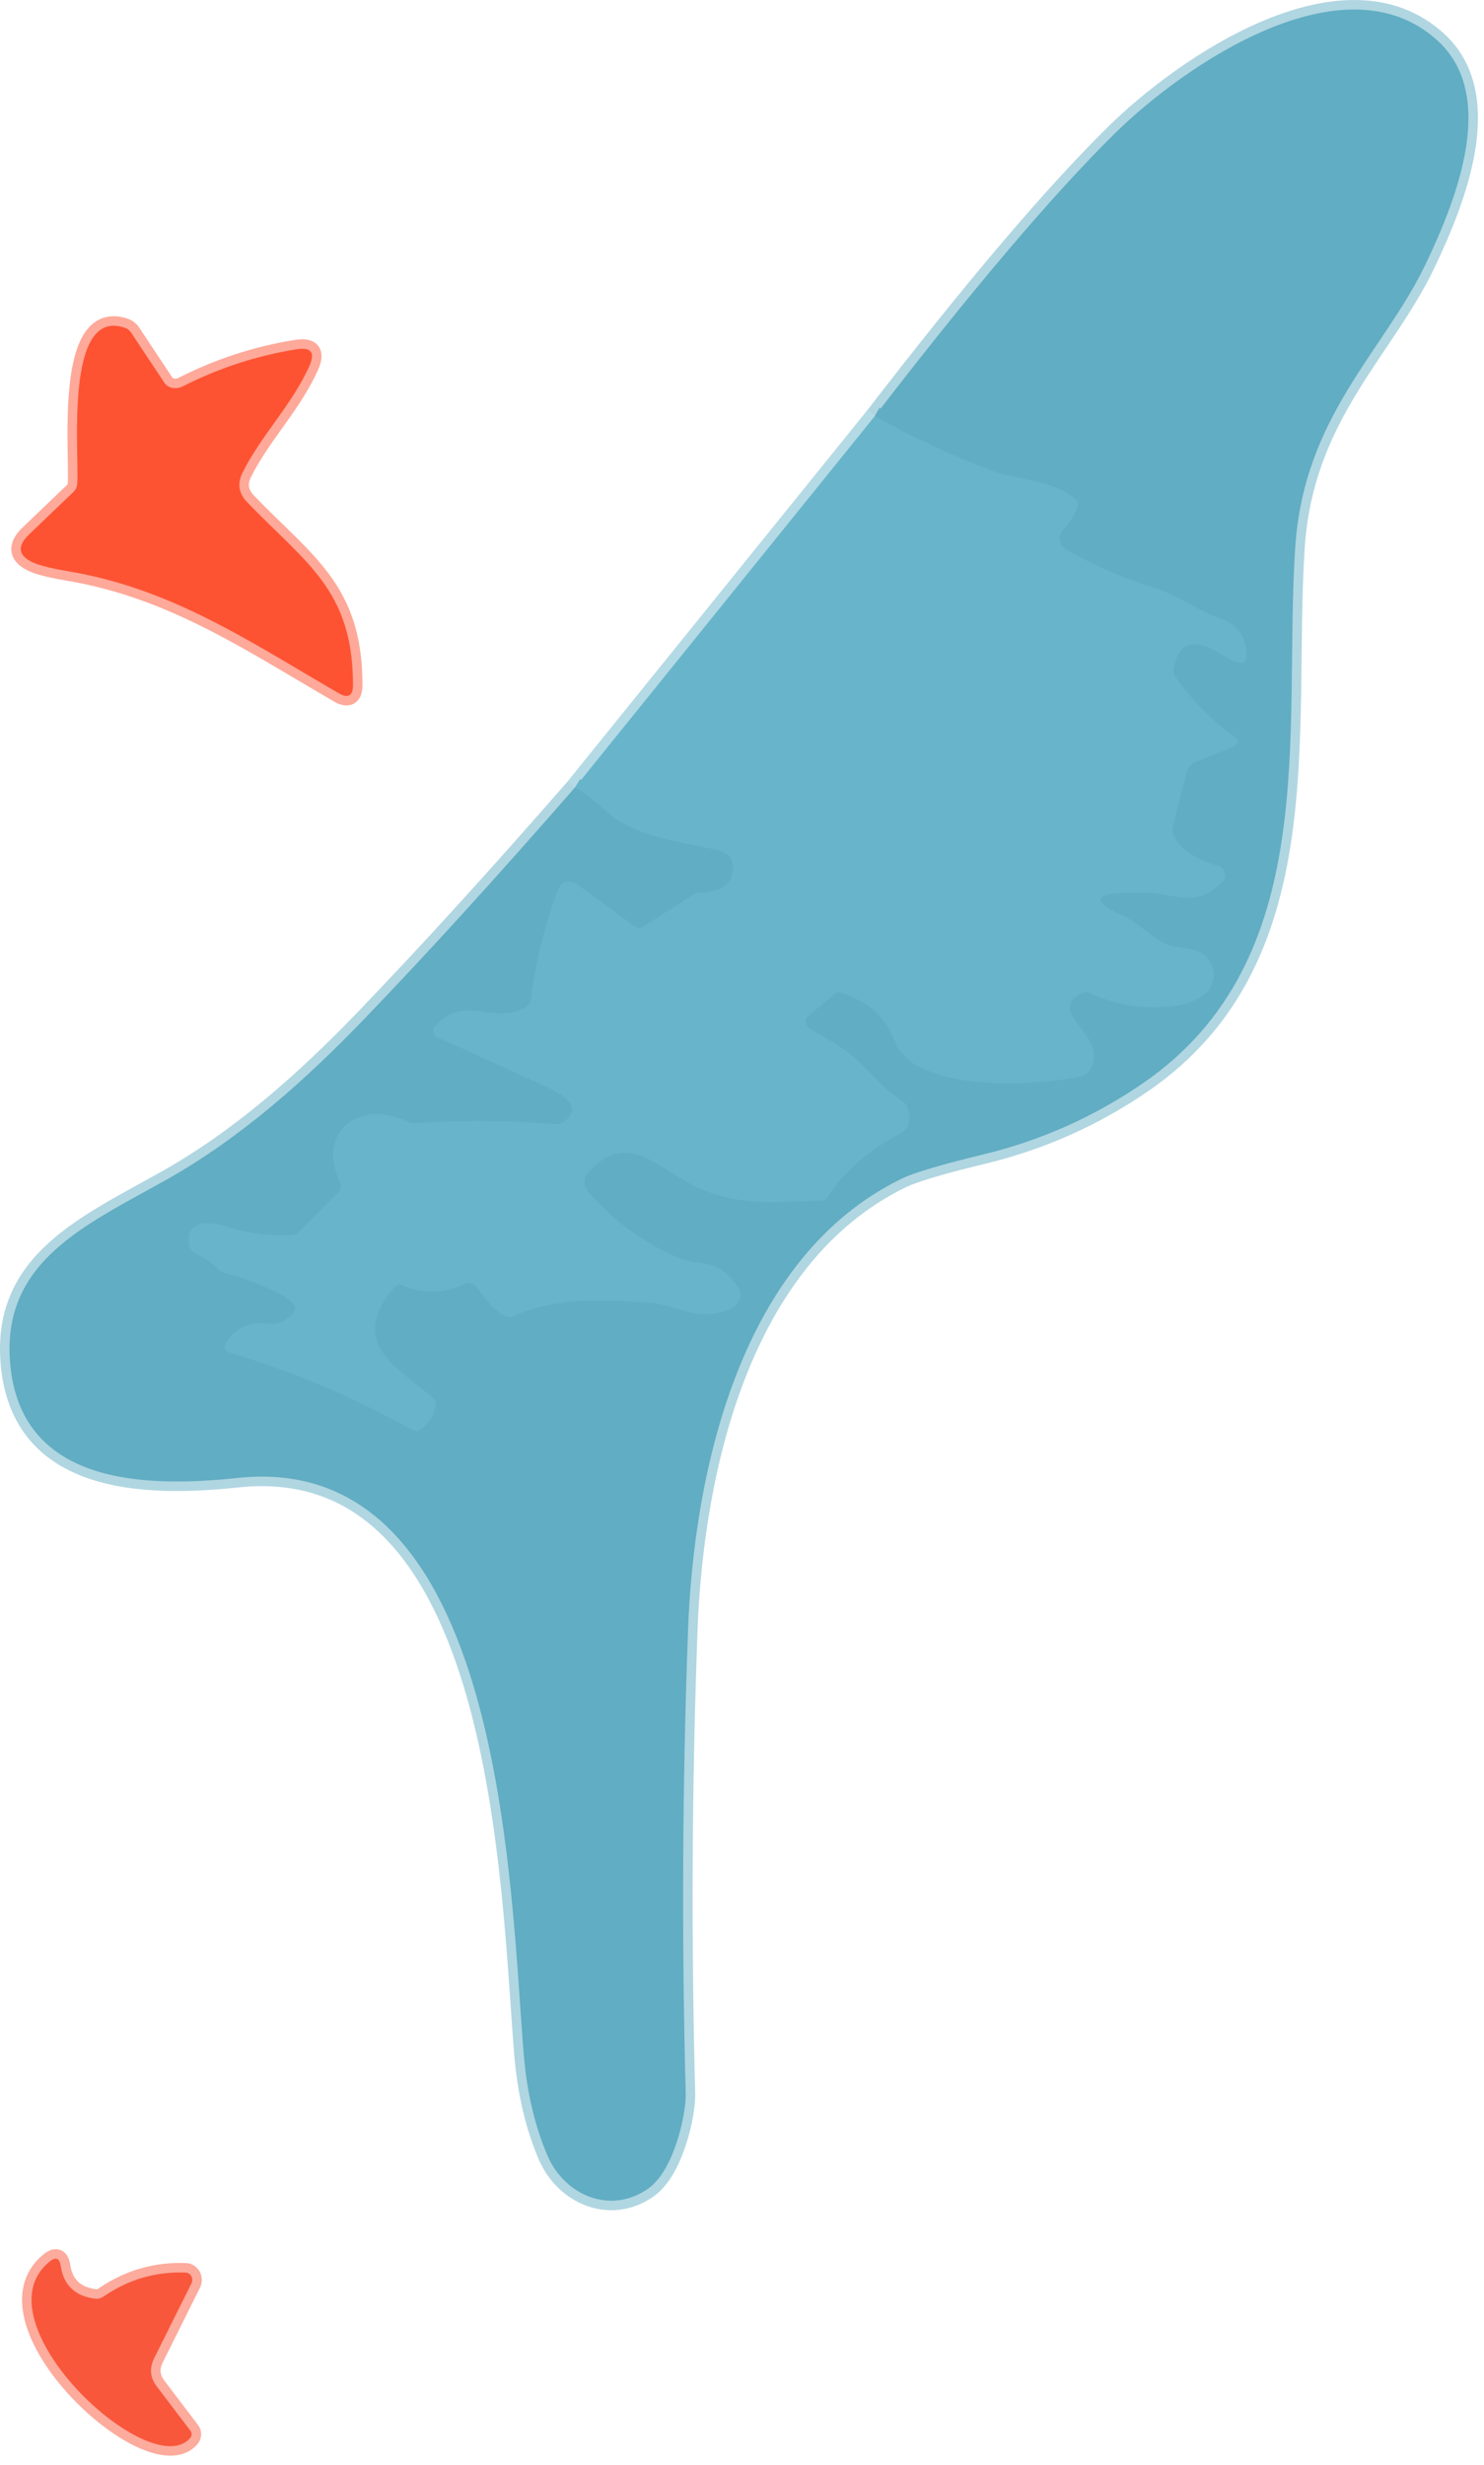 <svg width="156" height="259" viewBox="0 0 156 259" fill="none" xmlns="http://www.w3.org/2000/svg">
<path d="M91.953 43.732L60.453 82.732" stroke="#B4DAE5" stroke-width="2"/>
<path d="M60.454 82.733C52.408 91.966 45.014 100.086 38.274 107.093C32.174 113.423 25.364 119.553 17.394 124.023C8.964 128.743 0.304 132.523 1.044 142.983C1.984 156.103 15.284 156.333 24.974 155.303C53.094 152.303 53.614 198.623 55.064 215.953C55.391 219.846 56.211 223.346 57.524 226.453C59.344 230.743 64.234 232.763 68.174 229.953C70.894 228.013 72.144 222.043 72.084 220.023C71.651 203.789 71.731 187.563 72.324 171.343C72.944 154.463 77.864 132.063 94.814 123.843C96.114 123.216 98.948 122.376 103.314 121.323C109.394 119.856 114.998 117.363 120.124 113.843C139.054 100.833 134.894 76.993 136.154 57.533C137.064 43.683 145.504 36.903 149.884 27.713C153.294 20.573 157.344 9.963 151.124 4.273C141.314 -4.697 124.464 6.853 117.194 14.023C110.681 20.436 102.268 30.34 91.954 43.733" stroke="#B0D6E1" stroke-width="2"/>
<path d="M60.455 82.732C61.568 83.439 62.612 84.239 63.585 85.132C66.545 87.842 71.185 88.422 75.215 89.262C76.848 89.596 77.408 90.556 76.895 92.142C76.548 93.216 75.342 93.772 73.275 93.812C73.239 93.825 73.141 93.877 72.997 93.96C72.853 94.044 72.673 94.154 72.485 94.272L67.535 97.442C67.425 97.513 67.268 97.528 67.087 97.487C66.905 97.445 66.708 97.349 66.525 97.212L60.895 93.092C59.788 92.286 58.998 92.532 58.525 93.832C57.192 97.492 56.282 101.239 55.795 105.072C55.776 105.213 55.723 105.351 55.638 105.475C55.553 105.6 55.44 105.708 55.305 105.792C51.885 107.892 48.855 104.292 45.735 107.832C45.659 107.919 45.605 108.023 45.576 108.134C45.547 108.246 45.545 108.363 45.569 108.475C45.593 108.588 45.644 108.693 45.716 108.783C45.788 108.873 45.88 108.945 45.985 108.992C49.905 110.766 53.805 112.539 57.685 114.312C59.105 114.952 61.445 116.392 59.225 117.922C58.973 118.09 58.637 118.165 58.275 118.132C53.415 117.726 48.558 117.692 43.705 118.032C43.378 118.052 43.062 117.989 42.755 117.842C37.825 115.442 33.195 118.902 35.755 124.302C35.828 124.453 35.855 124.621 35.832 124.782C35.809 124.943 35.736 125.09 35.625 125.202L31.535 129.362C31.285 129.619 30.983 129.77 30.695 129.782C28.355 129.889 26.085 129.602 23.885 128.922C22.045 128.352 19.355 128.092 19.915 130.952C19.946 131.109 20.018 131.259 20.126 131.388C20.234 131.517 20.374 131.621 20.535 131.692C21.482 132.112 22.312 132.699 23.025 133.452C23.1 133.534 23.224 133.613 23.388 133.684C23.552 133.754 23.753 133.815 23.975 133.862C24.815 134.032 32.115 136.362 30.895 137.862C30.543 138.29 30.135 138.631 29.713 138.851C29.292 139.07 28.872 139.161 28.495 139.112C26.128 138.819 24.505 139.596 23.625 141.442C23.597 141.5 23.59 141.565 23.607 141.634C23.623 141.702 23.662 141.773 23.72 141.84C23.777 141.908 23.854 141.97 23.943 142.024C24.032 142.078 24.131 142.122 24.235 142.152C30.815 144.126 37.092 146.779 43.065 150.112C43.259 150.222 43.452 150.302 43.615 150.341C43.778 150.38 43.904 150.377 43.975 150.332C45.128 149.632 45.738 148.642 45.805 147.362C45.808 147.29 45.739 147.169 45.608 147.016C45.476 146.863 45.289 146.686 45.075 146.512C41.185 143.352 36.745 140.872 41.415 135.292C41.528 135.162 41.668 135.065 41.814 135.016C41.96 134.968 42.104 134.97 42.225 135.022C44.452 136.002 46.682 135.956 48.915 134.882C49.119 134.785 49.364 134.783 49.604 134.874C49.844 134.966 50.065 135.146 50.225 135.382C51.225 136.849 52.172 137.816 53.065 138.282C53.194 138.348 53.342 138.382 53.499 138.382C53.657 138.382 53.819 138.348 53.975 138.282C58.705 136.272 63.265 136.532 68.285 136.882C71.435 137.102 73.215 139.132 76.945 137.432C77.146 137.341 77.323 137.206 77.466 137.037C77.608 136.869 77.712 136.671 77.769 136.458C77.826 136.245 77.836 136.023 77.797 135.805C77.758 135.588 77.672 135.382 77.545 135.202C75.165 131.882 73.825 133.292 71.135 132.102C67.508 130.496 64.395 128.199 61.795 125.212C61.552 124.931 61.42 124.571 61.424 124.201C61.427 123.831 61.567 123.475 61.815 123.202C65.265 119.402 67.935 121.592 71.355 123.702C76.575 126.952 80.895 126.282 86.295 126.162C86.447 126.156 86.595 126.113 86.727 126.037C86.859 125.96 86.972 125.852 87.055 125.722C88.642 123.176 91.192 120.949 94.705 119.042C95.552 118.582 95.788 117.712 95.415 116.432C95.331 116.143 95.121 115.879 94.825 115.692C92.245 114.082 90.795 111.602 88.495 110.132C87.442 109.459 86.362 108.819 85.255 108.212C85.118 108.137 84.996 108.033 84.901 107.91C84.806 107.786 84.74 107.647 84.71 107.504C84.679 107.362 84.684 107.219 84.726 107.09C84.767 106.961 84.842 106.848 84.945 106.762L87.795 104.382C87.885 104.307 88.015 104.266 88.171 104.262C88.327 104.258 88.501 104.293 88.675 104.362C91.525 105.512 92.885 106.592 94.175 109.632C96.415 114.932 109.685 114.082 113.705 113.062C114.027 112.985 114.304 112.8 114.485 112.542C116.955 108.872 109.605 106.442 113.735 104.352C113.865 104.284 114.014 104.249 114.17 104.251C114.326 104.253 114.486 104.291 114.635 104.362C117.302 105.649 120.315 106.086 123.675 105.672C125.915 105.402 128.405 103.832 127.325 101.312C126.415 99.202 123.925 99.912 122.445 99.142C120.755 98.282 119.735 97.002 118.035 96.232C114.295 94.546 114.982 93.719 120.095 93.752C123.375 93.772 125.675 95.622 128.505 92.632C128.621 92.511 128.703 92.362 128.744 92.199C128.786 92.037 128.785 91.866 128.742 91.703C128.699 91.54 128.615 91.39 128.499 91.268C128.382 91.145 128.236 91.054 128.075 91.002C125.322 90.142 123.725 88.976 123.285 87.502C123.257 87.417 123.249 87.286 123.263 87.119C123.277 86.953 123.312 86.755 123.365 86.542L124.695 81.302C124.773 81.005 124.907 80.735 125.086 80.514C125.265 80.294 125.484 80.128 125.725 80.032L129.285 78.632C130.218 78.266 130.342 77.832 129.655 77.332C127.275 75.606 125.252 73.549 123.585 71.162C123.487 71.017 123.417 70.865 123.377 70.716C123.337 70.566 123.33 70.422 123.355 70.292C124.815 63.152 131.865 73.602 130.925 67.842C130.698 66.476 129.805 65.522 128.245 64.982C125.725 64.102 123.805 62.512 121.315 61.762C118.068 60.769 114.968 59.416 112.015 57.702C111.838 57.599 111.691 57.453 111.586 57.276C111.48 57.098 111.418 56.894 111.406 56.678C111.393 56.462 111.43 56.241 111.513 56.032C111.596 55.823 111.723 55.632 111.885 55.472C112.572 54.792 113.045 53.999 113.305 53.092C113.336 52.984 113.317 52.855 113.251 52.724C113.184 52.593 113.074 52.467 112.935 52.362C110.165 50.272 106.845 50.442 104.355 49.502C100.075 47.882 95.942 45.959 91.955 43.732" stroke="#65B1C7" stroke-width="2"/>
<path d="M7.354 60.063C18.144 61.893 26.394 67.503 35.584 72.833C36.598 73.426 37.104 73.136 37.104 71.963C37.104 61.963 32.144 59.183 25.964 52.753C25.084 51.833 24.928 50.806 25.494 49.673C27.464 45.703 30.694 42.573 32.544 38.403C33.151 37.029 32.694 36.463 31.174 36.703C27.001 37.369 23.018 38.666 19.224 40.593C18.873 40.77 18.48 40.83 18.12 40.76C17.761 40.69 17.459 40.495 17.274 40.213L13.784 34.953C13.623 34.707 13.369 34.52 13.064 34.423C6.794 32.353 8.324 47.353 8.124 50.803C8.099 51.15 7.963 51.46 7.744 51.673L3.084 56.133C1.738 57.419 1.901 58.426 3.574 59.153C4.274 59.453 5.534 59.756 7.354 60.063Z" stroke="#FEA999" stroke-width="2"/>
<path d="M19.506 238.802C16.386 238.682 13.522 239.516 10.916 241.302C10.633 241.502 10.293 241.587 9.966 241.542C7.886 241.269 6.692 240.122 6.386 238.102C6.259 237.269 5.866 237.122 5.206 237.662C-2.534 243.932 15.736 260.992 19.976 256.212C20.074 256.104 20.134 255.967 20.145 255.827C20.155 255.686 20.117 255.55 20.036 255.442L16.466 250.742C15.772 249.829 15.692 248.839 16.226 247.772L20.126 239.952C20.185 239.832 20.216 239.699 20.215 239.566C20.214 239.432 20.181 239.302 20.119 239.188C20.057 239.073 19.969 238.978 19.861 238.91C19.754 238.843 19.632 238.806 19.506 238.802Z" stroke="#FCAB9D" stroke-width="2"/>
<path d="M60.454 82.733C61.568 83.439 62.611 84.24 63.584 85.133C66.544 87.843 71.184 88.423 75.214 89.263C76.848 89.596 77.408 90.556 76.894 92.143C76.548 93.216 75.341 93.773 73.274 93.813C73.238 93.825 73.14 93.877 72.996 93.961C72.853 94.044 72.672 94.155 72.484 94.273L67.534 97.443C67.424 97.513 67.267 97.528 67.086 97.487C66.904 97.446 66.708 97.35 66.524 97.213L60.894 93.093C59.788 92.286 58.998 92.533 58.524 93.833C57.191 97.493 56.281 101.239 55.794 105.073C55.776 105.213 55.722 105.351 55.638 105.475C55.553 105.6 55.439 105.708 55.304 105.793C51.884 107.893 48.854 104.293 45.734 107.833C45.658 107.92 45.604 108.023 45.575 108.134C45.546 108.246 45.544 108.363 45.568 108.476C45.593 108.588 45.643 108.694 45.715 108.783C45.787 108.873 45.88 108.945 45.984 108.993C49.904 110.766 53.804 112.539 57.684 114.313C59.104 114.953 61.444 116.393 59.224 117.923C58.972 118.091 58.636 118.165 58.274 118.133C53.414 117.726 48.558 117.693 43.704 118.033C43.378 118.053 43.061 117.989 42.754 117.843C37.824 115.443 33.194 118.903 35.754 124.303C35.828 124.454 35.854 124.621 35.831 124.783C35.808 124.944 35.736 125.091 35.624 125.203L31.534 129.363C31.284 129.62 30.982 129.771 30.694 129.783C28.354 129.889 26.084 129.603 23.884 128.923C22.044 128.353 19.354 128.093 19.914 130.953C19.945 131.11 20.017 131.259 20.125 131.388C20.233 131.517 20.373 131.621 20.534 131.693C21.481 132.113 22.311 132.699 23.024 133.453C23.099 133.534 23.223 133.613 23.387 133.684C23.551 133.755 23.752 133.816 23.974 133.863C24.814 134.033 32.114 136.363 30.894 137.863C30.542 138.291 30.134 138.632 29.713 138.851C29.291 139.071 28.871 139.161 28.494 139.113C26.128 138.819 24.504 139.596 23.624 141.443C23.596 141.5 23.59 141.565 23.606 141.634C23.622 141.703 23.661 141.773 23.719 141.84C23.777 141.908 23.853 141.971 23.942 142.025C24.031 142.079 24.131 142.122 24.234 142.153C30.814 144.126 37.091 146.779 43.064 150.113C43.258 150.222 43.451 150.302 43.614 150.341C43.777 150.381 43.903 150.378 43.974 150.333C45.128 149.633 45.738 148.643 45.804 147.363C45.807 147.291 45.738 147.169 45.607 147.016C45.475 146.863 45.289 146.687 45.074 146.513C41.184 143.353 36.744 140.873 41.414 135.293C41.528 135.162 41.667 135.065 41.813 135.017C41.959 134.968 42.103 134.97 42.224 135.023C44.451 136.003 46.681 135.956 48.914 134.883C49.118 134.786 49.363 134.783 49.603 134.875C49.844 134.967 50.064 135.147 50.224 135.383C51.224 136.849 52.171 137.816 53.064 138.283C53.193 138.348 53.341 138.383 53.498 138.383C53.656 138.383 53.818 138.348 53.974 138.283C58.704 136.273 63.264 136.533 68.284 136.883C71.434 137.103 73.214 139.133 76.944 137.433C77.145 137.341 77.323 137.206 77.465 137.038C77.607 136.869 77.711 136.672 77.768 136.459C77.826 136.246 77.835 136.023 77.796 135.806C77.758 135.589 77.672 135.383 77.544 135.203C75.164 131.883 73.824 133.293 71.134 132.103C67.508 130.496 64.394 128.199 61.794 125.213C61.551 124.932 61.419 124.572 61.423 124.202C61.427 123.831 61.566 123.476 61.814 123.203C65.264 119.403 67.934 121.593 71.354 123.703C76.574 126.953 80.894 126.283 86.294 126.163C86.446 126.157 86.594 126.114 86.726 126.037C86.859 125.96 86.971 125.853 87.054 125.723C88.641 123.176 91.191 120.949 94.704 119.043C95.551 118.583 95.788 117.713 95.414 116.433C95.33 116.143 95.12 115.88 94.824 115.693C92.244 114.083 90.794 111.603 88.494 110.133C87.441 109.459 86.361 108.819 85.254 108.213C85.117 108.137 84.995 108.033 84.9 107.91C84.805 107.787 84.739 107.648 84.709 107.505C84.678 107.362 84.684 107.22 84.725 107.09C84.766 106.961 84.841 106.849 84.944 106.763L87.794 104.383C87.884 104.308 88.014 104.266 88.17 104.262C88.326 104.259 88.501 104.294 88.674 104.363C91.524 105.513 92.884 106.593 94.174 109.633C96.414 114.933 109.684 114.083 113.704 113.063C114.026 112.986 114.304 112.801 114.484 112.543C116.954 108.873 109.604 106.443 113.734 104.353C113.864 104.284 114.013 104.25 114.169 104.251C114.326 104.253 114.485 104.291 114.634 104.363C117.301 105.649 120.314 106.086 123.674 105.673C125.914 105.403 128.404 103.833 127.324 101.313C126.414 99.203 123.924 99.913 122.444 99.143C120.754 98.283 119.734 97.003 118.034 96.233C114.294 94.546 114.981 93.719 120.094 93.753C123.374 93.773 125.674 95.623 128.504 92.633C128.62 92.511 128.702 92.362 128.744 92.2C128.785 92.037 128.784 91.866 128.741 91.703C128.698 91.54 128.615 91.391 128.498 91.268C128.381 91.146 128.235 91.054 128.074 91.003C125.321 90.143 123.724 88.976 123.284 87.503C123.256 87.417 123.248 87.286 123.262 87.12C123.276 86.953 123.311 86.755 123.364 86.543L124.694 81.303C124.772 81.006 124.906 80.736 125.085 80.515C125.264 80.294 125.483 80.129 125.724 80.033L129.284 78.633C130.218 78.266 130.341 77.833 129.654 77.333C127.274 75.606 125.251 73.549 123.584 71.163C123.487 71.018 123.416 70.866 123.376 70.716C123.337 70.566 123.329 70.422 123.354 70.293C124.814 63.153 131.864 73.603 130.924 67.843C130.698 66.476 129.804 65.523 128.244 64.983C125.724 64.103 123.804 62.513 121.314 61.763C118.068 60.77 114.968 59.416 112.014 57.703C111.837 57.6 111.69 57.454 111.585 57.276C111.479 57.099 111.418 56.894 111.405 56.678C111.393 56.463 111.429 56.242 111.512 56.033C111.595 55.824 111.723 55.632 111.884 55.473C112.571 54.793 113.044 53.999 113.304 53.093C113.335 52.984 113.316 52.855 113.25 52.725C113.184 52.594 113.073 52.467 112.934 52.363C110.164 50.273 106.844 50.443 104.354 49.503C100.074 47.883 95.941 45.959 91.954 43.733C102.268 30.34 110.681 20.436 117.194 14.023C124.464 6.853 141.314 -4.697 151.124 4.273C157.344 9.963 153.294 20.573 149.884 27.713C145.504 36.903 137.064 43.683 136.154 57.533C134.894 76.993 139.054 100.833 120.124 113.843C114.998 117.363 109.394 119.856 103.314 121.323C98.948 122.376 96.114 123.216 94.814 123.843C77.864 132.063 72.944 154.463 72.324 171.343C71.731 187.563 71.651 203.789 72.084 220.023C72.144 222.043 70.894 228.013 68.174 229.953C64.234 232.763 59.344 230.743 57.524 226.453C56.211 223.346 55.391 219.846 55.064 215.953C53.614 198.623 53.094 152.303 24.974 155.303C15.284 156.333 1.984 156.103 1.044 142.983C0.304 132.523 8.964 128.743 17.394 124.023C25.364 119.553 32.174 113.423 38.274 107.093C45.014 100.086 52.408 91.966 60.454 82.733Z" fill="#61ADC3"/>
<path d="M7.354 60.063C5.534 59.756 4.274 59.453 3.574 59.153C1.901 58.426 1.738 57.419 3.084 56.133L7.744 51.673C7.963 51.46 8.099 51.15 8.124 50.803C8.324 47.353 6.794 32.353 13.064 34.423C13.369 34.52 13.623 34.707 13.784 34.953L17.274 40.213C17.459 40.495 17.761 40.69 18.12 40.76C18.48 40.83 18.873 40.77 19.224 40.593C23.018 38.666 27.001 37.369 31.174 36.703C32.694 36.463 33.151 37.029 32.544 38.403C30.694 42.573 27.464 45.703 25.494 49.673C24.928 50.806 25.084 51.833 25.964 52.753C32.144 59.183 37.104 61.963 37.104 71.963C37.104 73.136 36.598 73.426 35.584 72.833C26.394 67.503 18.144 61.893 7.354 60.063Z" fill="#FD5333"/>
<path d="M91.955 43.732C95.942 45.959 100.075 47.882 104.355 49.502C106.845 50.442 110.165 50.272 112.935 52.362C113.074 52.467 113.184 52.593 113.251 52.724C113.317 52.855 113.336 52.984 113.305 53.092C113.045 53.999 112.572 54.792 111.885 55.472C111.723 55.632 111.596 55.823 111.513 56.032C111.43 56.241 111.393 56.462 111.406 56.678C111.418 56.894 111.48 57.098 111.586 57.276C111.691 57.453 111.838 57.599 112.015 57.702C114.968 59.416 118.068 60.769 121.315 61.762C123.805 62.512 125.725 64.102 128.245 64.982C129.805 65.522 130.698 66.476 130.925 67.842C131.865 73.602 124.815 63.152 123.355 70.292C123.33 70.422 123.337 70.566 123.377 70.716C123.417 70.865 123.487 71.017 123.585 71.162C125.252 73.549 127.275 75.606 129.655 77.332C130.342 77.832 130.218 78.266 129.285 78.632L125.725 80.032C125.484 80.128 125.265 80.294 125.086 80.514C124.907 80.735 124.773 81.005 124.695 81.302L123.365 86.542C123.312 86.755 123.277 86.953 123.263 87.119C123.249 87.286 123.257 87.417 123.285 87.502C123.725 88.976 125.322 90.142 128.075 91.002C128.236 91.054 128.382 91.145 128.499 91.268C128.615 91.39 128.699 91.54 128.742 91.703C128.785 91.866 128.786 92.037 128.744 92.199C128.703 92.362 128.621 92.511 128.505 92.632C125.675 95.622 123.375 93.772 120.095 93.752C114.982 93.719 114.295 94.546 118.035 96.232C119.735 97.002 120.755 98.282 122.445 99.142C123.925 99.912 126.415 99.202 127.325 101.312C128.405 103.832 125.915 105.402 123.675 105.672C120.315 106.086 117.302 105.649 114.635 104.362C114.486 104.291 114.326 104.253 114.17 104.251C114.014 104.249 113.865 104.284 113.735 104.352C109.605 106.442 116.955 108.872 114.485 112.542C114.304 112.8 114.027 112.985 113.705 113.062C109.685 114.082 96.415 114.932 94.175 109.632C92.885 106.592 91.525 105.512 88.675 104.362C88.501 104.293 88.327 104.258 88.171 104.262C88.015 104.266 87.885 104.307 87.795 104.382L84.945 106.762C84.842 106.848 84.767 106.961 84.726 107.09C84.684 107.219 84.679 107.362 84.71 107.504C84.74 107.647 84.806 107.786 84.901 107.91C84.996 108.033 85.118 108.137 85.255 108.212C86.362 108.819 87.442 109.459 88.495 110.132C90.795 111.602 92.245 114.082 94.825 115.692C95.121 115.879 95.331 116.143 95.415 116.432C95.788 117.712 95.552 118.582 94.705 119.042C91.192 120.949 88.642 123.176 87.055 125.722C86.972 125.852 86.859 125.96 86.727 126.037C86.595 126.113 86.447 126.156 86.295 126.162C80.895 126.282 76.575 126.952 71.355 123.702C67.935 121.592 65.265 119.402 61.815 123.202C61.567 123.475 61.427 123.831 61.424 124.201C61.42 124.571 61.552 124.931 61.795 125.212C64.395 128.199 67.508 130.496 71.135 132.102C73.825 133.292 75.165 131.882 77.545 135.202C77.672 135.382 77.758 135.588 77.797 135.805C77.836 136.023 77.826 136.245 77.769 136.458C77.712 136.671 77.608 136.869 77.466 137.037C77.323 137.206 77.146 137.341 76.945 137.432C73.215 139.132 71.435 137.102 68.285 136.882C63.265 136.532 58.705 136.272 53.975 138.282C53.819 138.348 53.657 138.382 53.499 138.382C53.342 138.382 53.194 138.348 53.065 138.282C52.172 137.816 51.225 136.849 50.225 135.382C50.065 135.146 49.844 134.966 49.604 134.874C49.364 134.783 49.119 134.785 48.915 134.882C46.682 135.956 44.452 136.002 42.225 135.022C42.104 134.97 41.96 134.968 41.814 135.016C41.668 135.065 41.528 135.162 41.415 135.292C36.745 140.872 41.185 143.352 45.075 146.512C45.289 146.686 45.476 146.863 45.608 147.016C45.739 147.169 45.808 147.29 45.805 147.362C45.738 148.642 45.128 149.632 43.975 150.332C43.904 150.377 43.778 150.38 43.615 150.341C43.452 150.302 43.259 150.222 43.065 150.112C37.092 146.779 30.815 144.126 24.235 142.152C24.131 142.122 24.032 142.078 23.943 142.024C23.854 141.97 23.777 141.908 23.72 141.84C23.662 141.773 23.623 141.702 23.607 141.634C23.59 141.565 23.597 141.5 23.625 141.442C24.505 139.596 26.128 138.819 28.495 139.112C28.872 139.161 29.292 139.07 29.713 138.851C30.135 138.631 30.543 138.29 30.895 137.862C32.115 136.362 24.815 134.032 23.975 133.862C23.753 133.815 23.552 133.754 23.388 133.684C23.224 133.613 23.1 133.534 23.025 133.452C22.312 132.699 21.482 132.112 20.535 131.692C20.374 131.621 20.234 131.517 20.126 131.388C20.018 131.259 19.946 131.109 19.915 130.952C19.355 128.092 22.045 128.352 23.885 128.922C26.085 129.602 28.355 129.889 30.695 129.782C30.983 129.77 31.285 129.619 31.535 129.362L35.625 125.202C35.736 125.09 35.809 124.943 35.832 124.782C35.855 124.621 35.828 124.453 35.755 124.302C33.195 118.902 37.825 115.442 42.755 117.842C43.062 117.989 43.378 118.052 43.705 118.032C48.558 117.692 53.415 117.726 58.275 118.132C58.637 118.165 58.973 118.09 59.225 117.922C61.445 116.392 59.105 114.952 57.685 114.312C53.805 112.539 49.905 110.766 45.985 108.992C45.88 108.945 45.788 108.873 45.716 108.783C45.644 108.693 45.593 108.588 45.569 108.475C45.545 108.363 45.547 108.246 45.576 108.134C45.605 108.023 45.659 107.919 45.735 107.832C48.855 104.292 51.885 107.892 55.305 105.792C55.44 105.708 55.553 105.6 55.638 105.475C55.723 105.351 55.777 105.213 55.795 105.072C56.282 101.239 57.192 97.492 58.525 93.832C58.998 92.532 59.788 92.286 60.895 93.092L66.525 97.212C66.708 97.349 66.905 97.445 67.087 97.487C67.268 97.528 67.425 97.513 67.535 97.442L72.485 94.272C72.673 94.154 72.853 94.044 72.997 93.96C73.141 93.877 73.239 93.825 73.275 93.812C75.342 93.772 76.548 93.216 76.895 92.142C77.408 90.556 76.848 89.596 75.215 89.262C71.185 88.422 66.545 87.842 63.585 85.132C62.612 84.239 61.568 83.439 60.455 82.732L91.955 43.732Z" fill="#68B5CB"/>
<path d="M19.502 238.802C19.628 238.806 19.75 238.843 19.858 238.91C19.965 238.978 20.053 239.073 20.115 239.188C20.177 239.302 20.21 239.432 20.211 239.566C20.212 239.699 20.181 239.832 20.122 239.952L16.222 247.772C15.688 248.839 15.768 249.829 16.462 250.742L20.032 255.442C20.113 255.55 20.151 255.686 20.141 255.827C20.13 255.967 20.07 256.104 19.972 256.212C15.732 260.992 -2.538 243.932 5.202 237.662C5.862 237.122 6.255 237.269 6.382 238.102C6.688 240.122 7.882 241.269 9.962 241.542C10.289 241.587 10.629 241.502 10.912 241.302C13.518 239.516 16.382 238.682 19.502 238.802Z" fill="#F8573B"/>
</svg>
